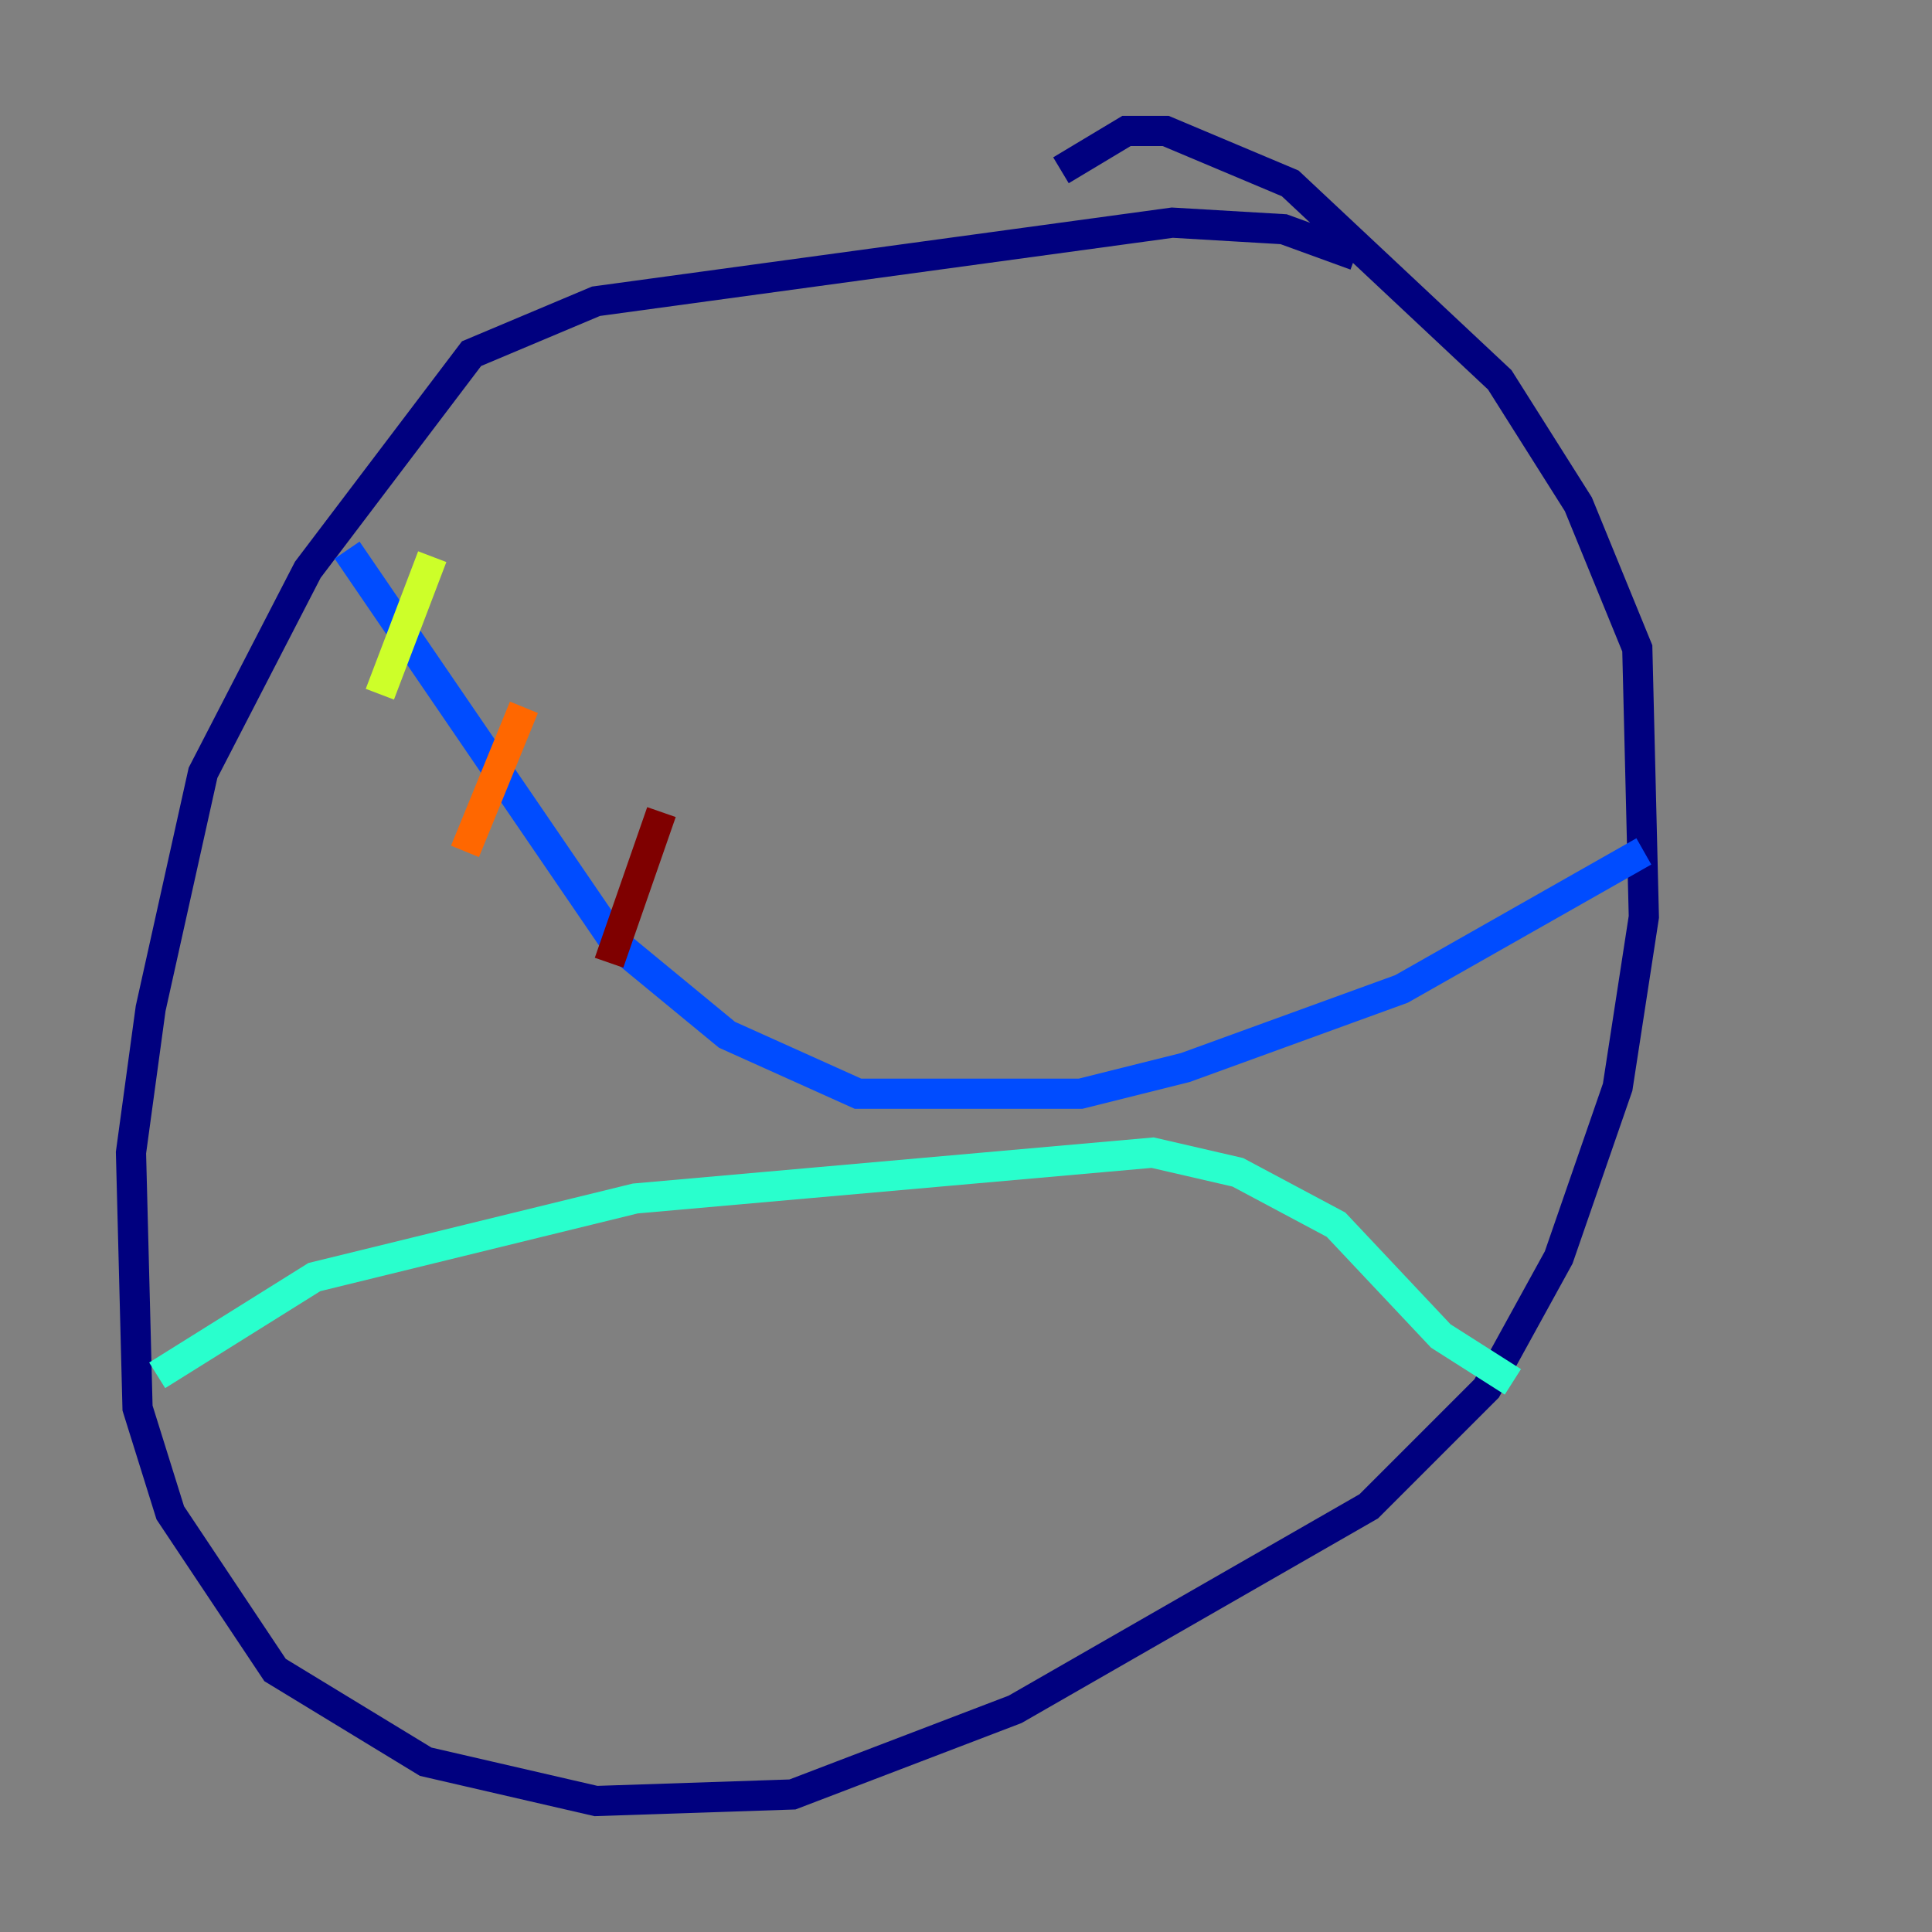 <?xml version="1.0" encoding="utf-8" ?>
<svg baseProfile="tiny" height="128" version="1.2" viewBox="0,0,128,128" width="128" xmlns="http://www.w3.org/2000/svg" xmlns:ev="http://www.w3.org/2001/xml-events" xmlns:xlink="http://www.w3.org/1999/xlink"><rect x="0" y="0" width="128" height="128" fill="#808080" stroke="none"/><defs /><polyline fill="none" points="89.817,16.922 85.044,15.186 77.668,14.752 39.485,19.959 31.241,23.43 20.393,37.749 13.451,51.2 9.98,66.82 8.678,76.366 9.112,93.288 11.281,100.231 18.224,110.644 28.203,116.719 39.485,119.322 52.502,118.888 67.254,113.248 90.685,99.797 98.495,91.986 103.268,83.308 107.173,72.027 108.909,60.746 108.475,42.956 104.57,33.41 99.363,25.166 85.478,12.149 77.234,8.678 74.63,8.678 70.291,11.281" stroke="#00007f" stroke-width="2" /><polyline fill="none" points="22.997,36.447 40.786,62.481 48.163,68.556 56.841,72.461 71.593,72.461 78.536,70.725 92.854,65.519 108.909,56.407" stroke="#004cff" stroke-width="2" /><polyline fill="none" points="10.414,91.119 20.827,84.61 42.088,79.403 76.366,76.366 82.007,77.668 88.515,81.139 95.458,88.515 100.231,91.552" stroke="#29ffcd" stroke-width="2" /><polyline fill="none" points="28.637,36.881 25.166,45.993" stroke="#cdff29" stroke-width="2" /><polyline fill="none" points="34.712,46.861 30.807,56.407" stroke="#ff6700" stroke-width="2" /><polyline fill="none" points="43.824,53.803 40.352,63.783" stroke="#7f0000" stroke-width="2" /></svg>